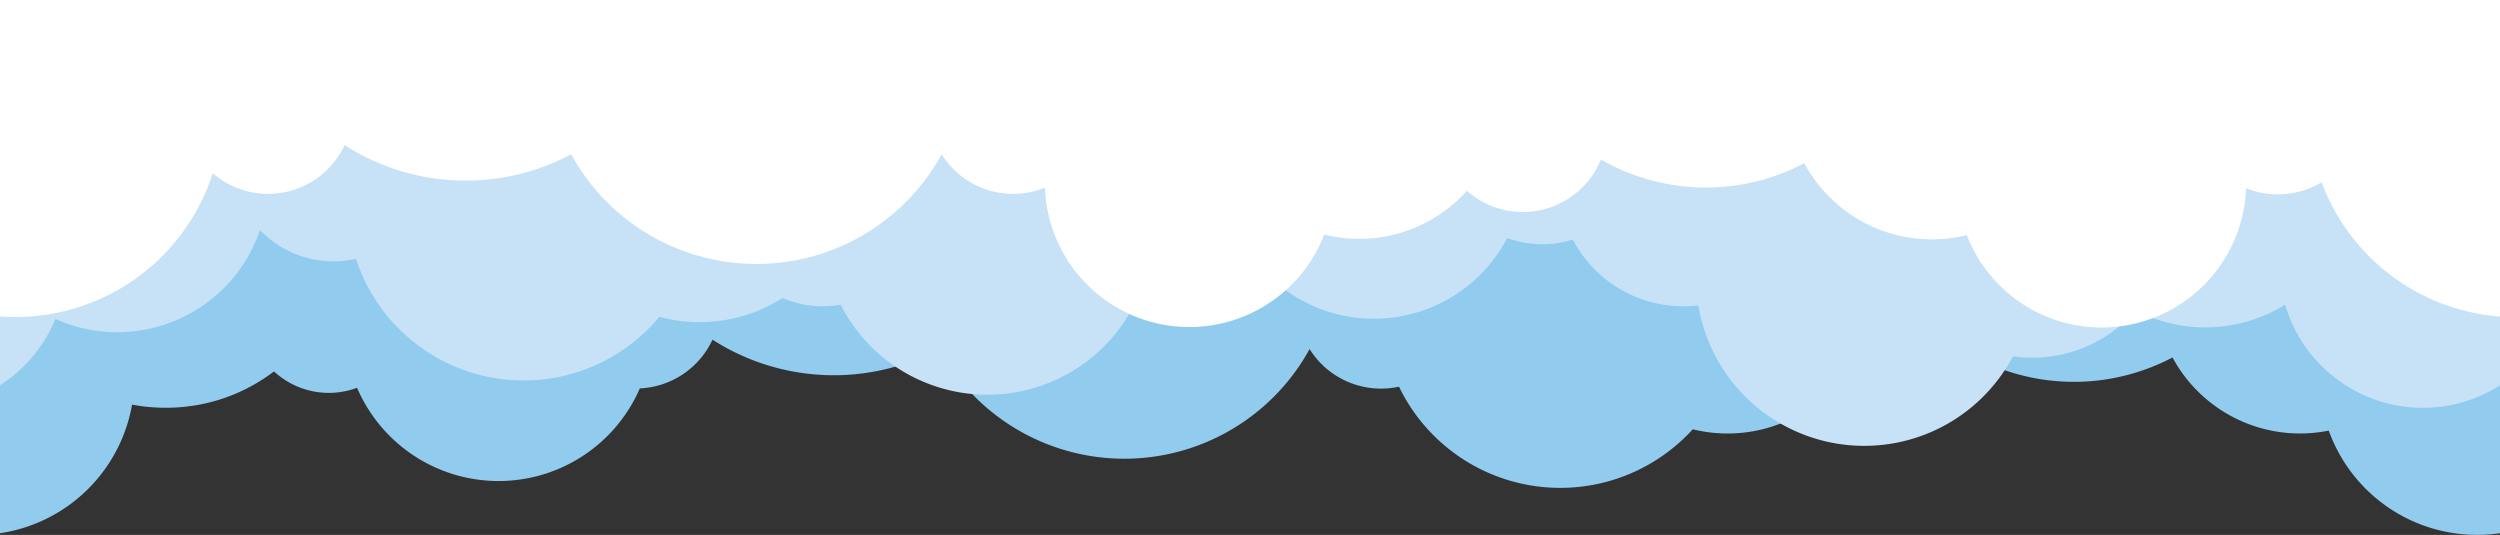<svg id="Artworks" xmlns="http://www.w3.org/2000/svg" viewBox="0 0 800 171.17"><rect x="0" y="0" width="800" height="171.17" fill="#333333" stroke="none"/><defs><style>.cls-1{fill:#91ccef;}.cls-2{fill:#c7e2f6;}.cls-3{fill:#fff;}</style></defs><title>CLOUDS</title><path class="cls-1" d="M0,170.63a50.44,50.44,0,0,0,42.26-41.15,57.88,57.88,0,0,0,10.86,1,56.88,56.88,0,0,0,34.56-11.63,25.84,25.84,0,0,0,26.58,5.24,49.28,49.28,0,0,0,90.48.2A27,27,0,0,0,228,108.7a71.92,71.92,0,0,0,72.51,3,67.62,67.62,0,0,0,118.56,0A26.92,26.92,0,0,0,442,124.35a26.57,26.57,0,0,0,5.68-.61,57.31,57.31,0,0,0,94,13.63,46.74,46.74,0,0,0,11.17,1.35,46.16,46.16,0,0,0,34.42-15.35,26.94,26.94,0,0,0,42.88-10.06,67.67,67.67,0,0,0,65.05,1.08,46.37,46.37,0,0,0,50,23.4A50.47,50.47,0,0,0,800,170.63V0H0Z" transform="translate(0 0)"/><path class="cls-2" d="M0,123.28a46,46,0,0,0,17.74-21.22A48.23,48.23,0,0,0,83.19,73.62a32.57,32.57,0,0,0,23.58,10,33,33,0,0,0,7.15-.78A56.45,56.45,0,0,0,211,101.37a49.38,49.38,0,0,0,39.42-6A32.45,32.45,0,0,0,263.31,98a33.5,33.5,0,0,0,5.71-.49,52.7,52.7,0,0,0,95.83-4.15,44,44,0,0,0,9.67,1.07,43.31,43.31,0,0,0,27.85-10.08,48.17,48.17,0,0,0,79.93-8.17,32.92,32.92,0,0,0,21,.48A39.89,39.89,0,0,0,538.64,98a40.38,40.38,0,0,0,4.82-.29A53.84,53.84,0,0,0,644.16,114a43.86,43.86,0,0,0,6.21.44,43.39,43.39,0,0,0,33-15.11,48.53,48.53,0,0,0,47.87-1.85A45.92,45.92,0,0,0,800,123.29V0H0Z" transform="translate(0 0)"/><path class="cls-3" d="M0,0V101.24c1.66.13,3.33.19,5,.19a66.29,66.29,0,0,0,63.09-46,27,27,0,0,0,42.18-9,71.54,71.54,0,0,0,38.77,11.35,71.49,71.49,0,0,0,33.73-8.4,67.63,67.63,0,0,0,118.57,0,27,27,0,0,0,33.05,10.67,46.25,46.25,0,0,0,89.37,15,46.28,46.28,0,0,0,45.65-14,27,27,0,0,0,42.89-10A67.39,67.39,0,0,0,545.83,60a67.36,67.36,0,0,0,31.54-7.79,46.29,46.29,0,0,0,52,23,46.26,46.26,0,0,0,89.38-15,27.05,27.05,0,0,0,24.16-1.9,66.31,66.31,0,0,0,57.12,43V0Z" transform="translate(0 0)"/></svg>